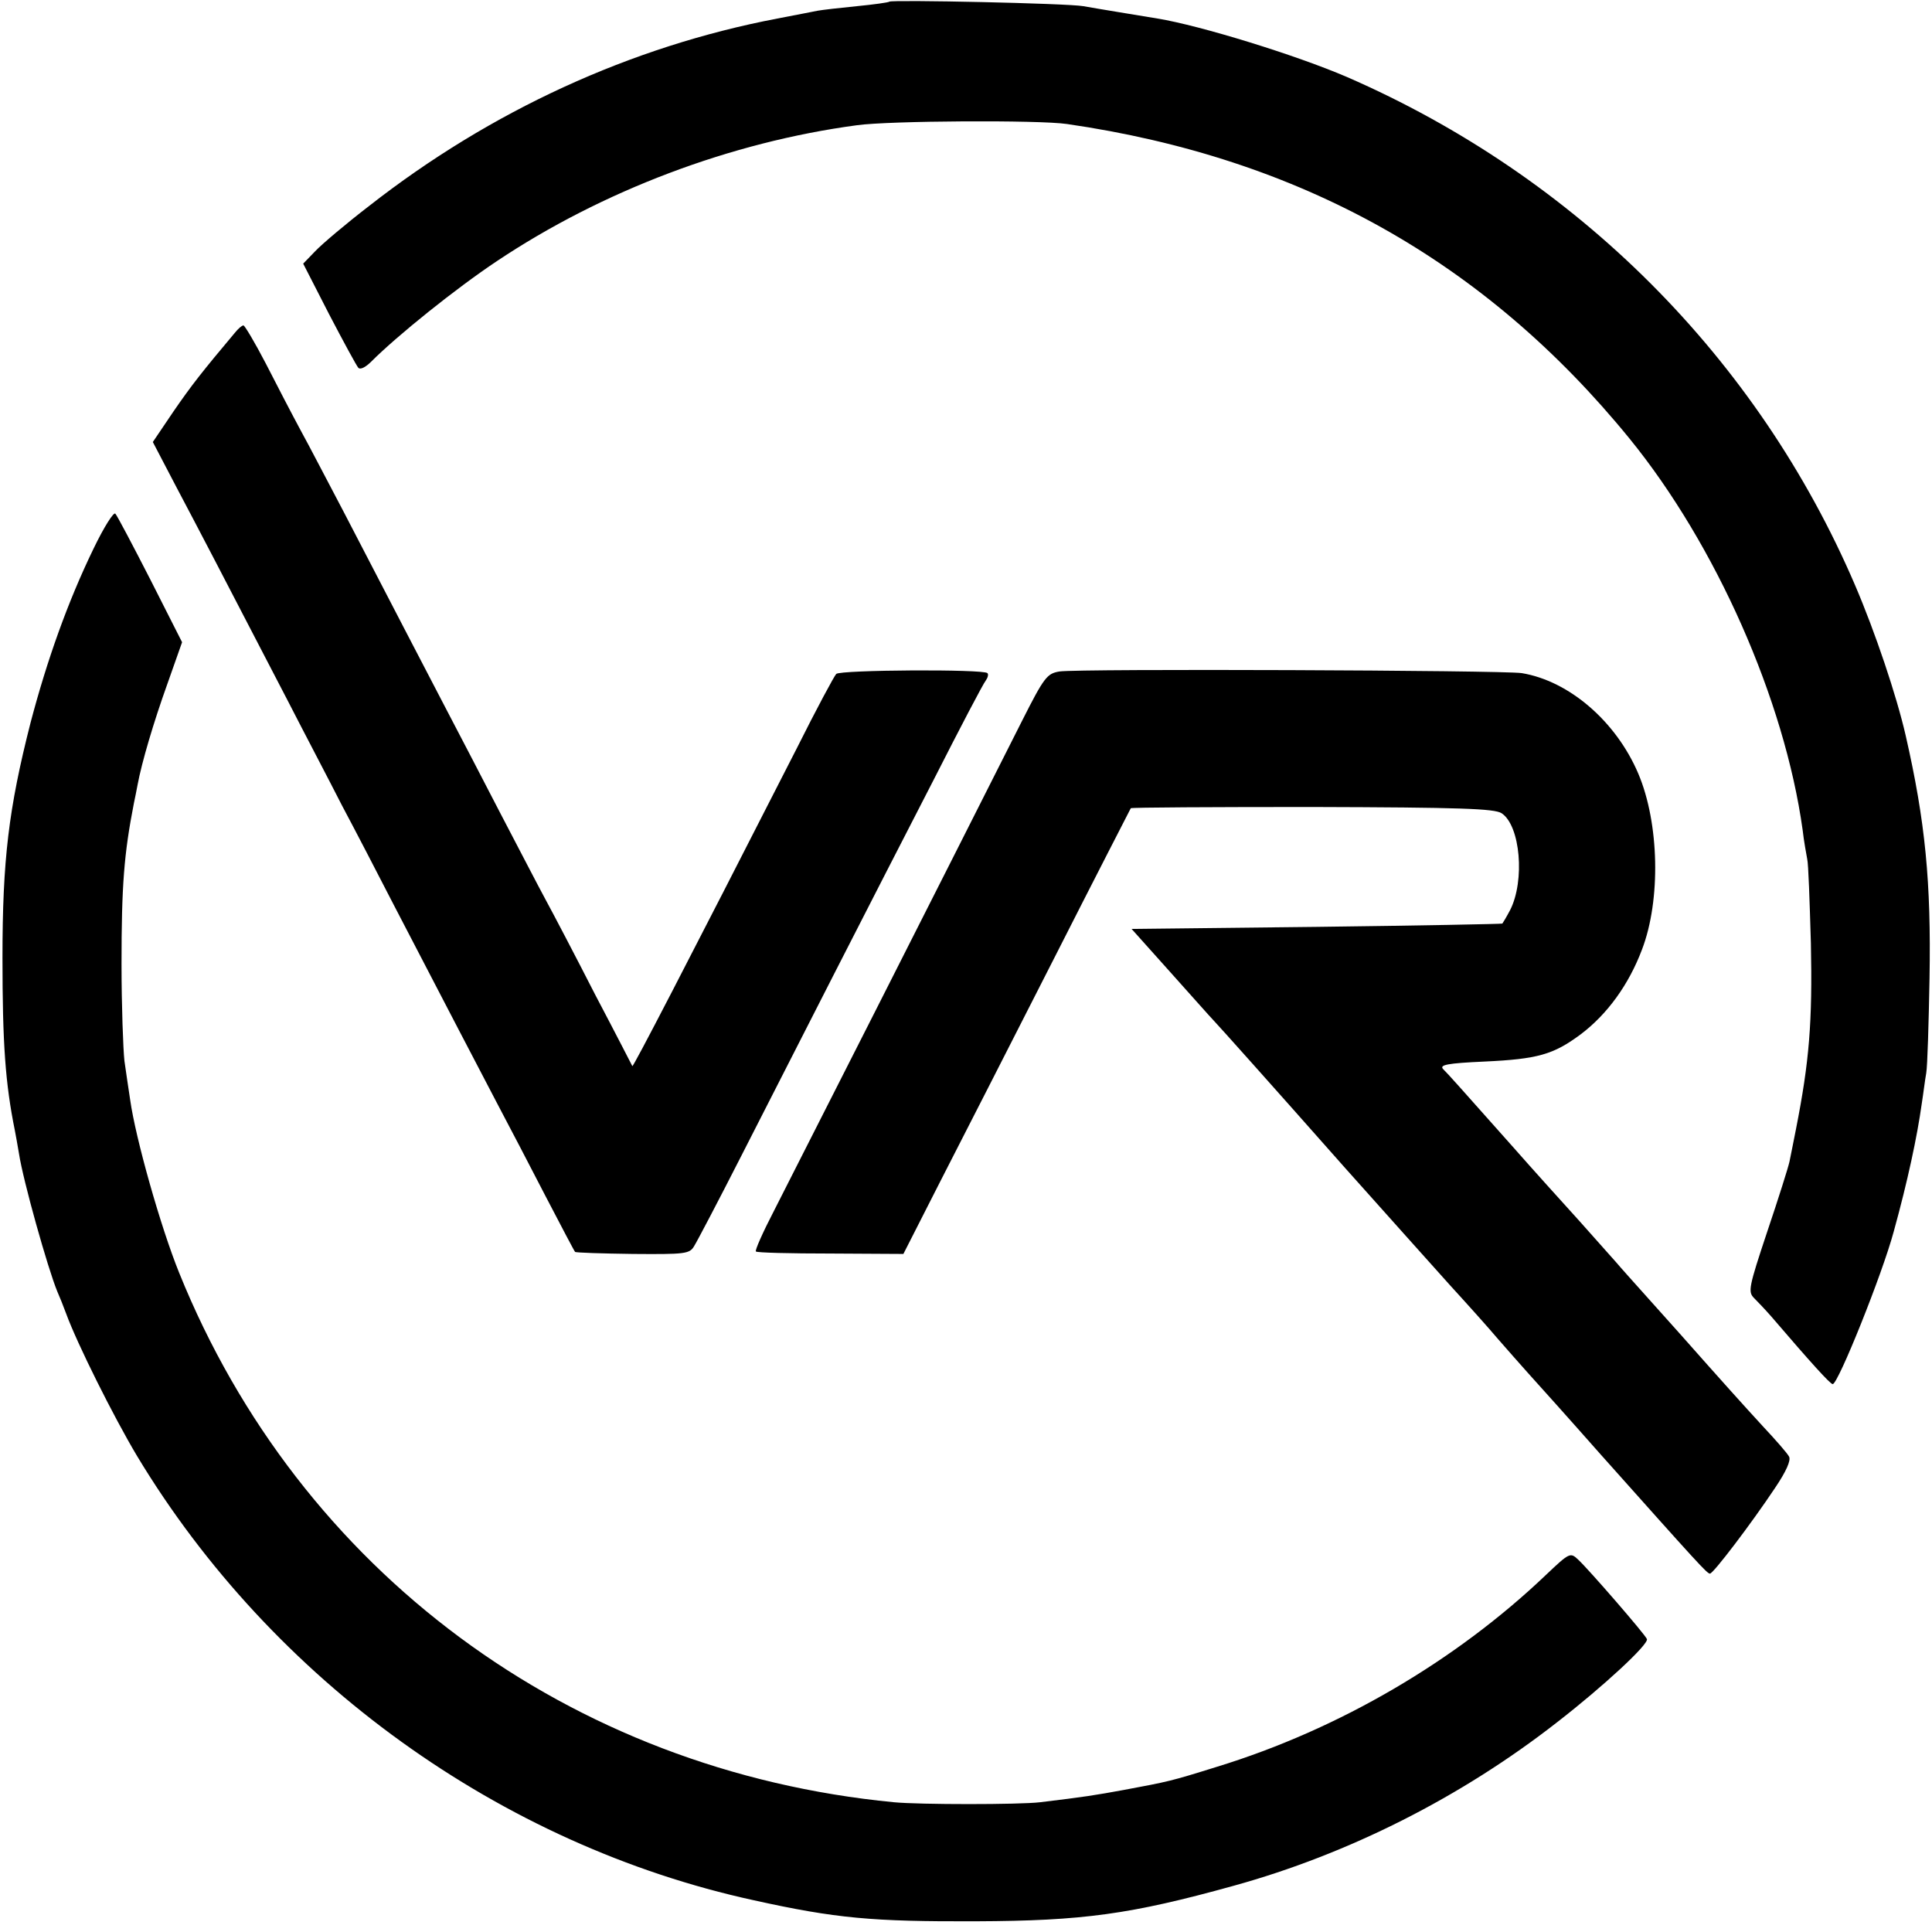<?xml version="1.0" standalone="no"?>
<!DOCTYPE svg PUBLIC "-//W3C//DTD SVG 20010904//EN"
 "http://www.w3.org/TR/2001/REC-SVG-20010904/DTD/svg10.dtd">
<svg version="1.0" xmlns="http://www.w3.org/2000/svg"
 width="469pt" height="469pt" viewBox="0 0 469 469"
 preserveAspectRatio="xMidYMid meet">
<g transform="translate(0,469) scale(0.1,-0.1)"
fill="#000000" stroke="none">
<path d="M2159 4686 c-2 -2 -38 -7 -79 -11 -41 -4 -84 -9 -95 -11 -11 -2 -55
-11 -98 -19 -356 -68 -696 -224 -991 -455 -56 -43 -115 -93 -131 -110 l-29
-30 63 -123 c35 -67 67 -126 71 -130 5 -5 18 2 31 15 64 64 206 178 305 244
256 171 568 289 874 330 78 11 442 13 510 3 566 -82 1015 -333 1366 -764 209
-257 376 -633 420 -950 3 -27 9 -59 11 -70 3 -11 6 -103 9 -205 4 -192 -4
-287 -36 -450 -6 -30 -13 -66 -16 -80 -3 -14 -27 -90 -54 -170 -45 -135 -47
-146 -32 -161 9 -9 28 -29 42 -45 96 -112 143 -164 149 -164 13 0 120 266 148
370 34 123 57 231 68 310 4 25 8 59 11 75 3 17 6 120 8 230 4 233 -10 380 -58
590 -22 96 -74 251 -123 365 -236 550 -675 990 -1233 1233 -123 53 -356 125
-460 142 -54 9 -141 23 -180 30 -38 7 -465 16 -471 11z"/>
<path d="M570 3882 c-79 -94 -105 -127 -149 -191 l-50 -74 58 -111 c56 -106
102 -194 269 -516 41 -80 101 -194 132 -255 32 -60 88 -168 125 -240 141 -271
199 -383 250 -480 29 -55 83 -158 120 -230 37 -71 69 -132 71 -134 2 -2 65 -4
140 -5 127 -1 138 0 149 19 7 11 59 110 115 220 56 110 158 310 227 445 69
135 177 346 241 470 63 124 119 231 125 238 5 7 7 15 4 18 -10 10 -357 8 -367
-2 -5 -5 -48 -85 -95 -179 -274 -537 -398 -776 -400 -773 -1 2 -41 80 -90 173
-48 94 -102 197 -120 230 -18 33 -67 128 -110 210 -43 83 -101 195 -130 250
-53 102 -134 257 -251 483 -37 70 -83 159 -104 197 -21 39 -59 112 -85 163
-26 50 -51 92 -54 92 -4 0 -13 -8 -21 -18z"/>
<path d="M227 3358 c-63 -130 -113 -271 -153 -423 -53 -208 -68 -332 -68 -570
0 -209 7 -305 30 -419 2 -11 7 -37 10 -56 10 -66 70 -279 93 -335 5 -11 15
-36 22 -55 26 -71 114 -248 172 -345 328 -544 882 -944 1497 -1078 199 -44
288 -52 540 -51 259 1 375 17 624 86 279 77 553 215 787 398 112 87 221 188
217 201 -4 11 -142 170 -167 193 -19 18 -21 17 -78 -37 -218 -208 -502 -375
-799 -466 -112 -35 -118 -36 -225 -56 -71 -13 -96 -17 -204 -30 -49 -6 -294
-6 -355 0 -788 76 -1443 562 -1735 1285 -45 111 -106 327 -119 420 -4 25 -10
68 -14 95 -3 28 -7 133 -7 235 0 190 6 267 30 390 3 14 7 34 9 45 10 54 39
152 72 244 l36 102 -77 152 c-43 84 -81 156 -85 160 -4 5 -28 -33 -53 -85z"/>
<path d="M2572 3060 c-30 -5 -37 -13 -91 -120 -189 -375 -561 -1109 -602
-1189 -27 -52 -47 -97 -44 -99 2 -3 84 -5 181 -5 l177 -1 89 175 c49 96 173
338 275 539 102 201 187 366 188 368 2 2 200 3 441 3 361 -1 441 -4 459 -15
46 -30 57 -164 21 -235 -9 -17 -18 -32 -19 -33 -1 -1 -204 -5 -451 -8 l-449
-5 94 -105 c52 -58 98 -110 104 -116 17 -18 136 -151 320 -359 98 -110 213
-238 255 -285 43 -47 95 -105 116 -130 22 -25 56 -64 75 -85 20 -22 99 -110
174 -195 240 -269 259 -290 266 -290 8 0 100 121 158 208 27 40 39 67 34 76
-4 8 -33 41 -63 73 -46 50 -100 110 -200 223 -8 9 -43 48 -77 86 -34 38 -70
78 -80 90 -10 11 -50 56 -89 100 -39 43 -114 126 -165 184 -128 144 -152 171
-166 185 -9 10 11 14 100 18 130 6 168 17 234 66 65 49 117 121 149 206 46
120 42 307 -9 427 -54 127 -168 225 -283 244 -48 7 -1074 11 -1122 4z"/>
</g>
</svg>
